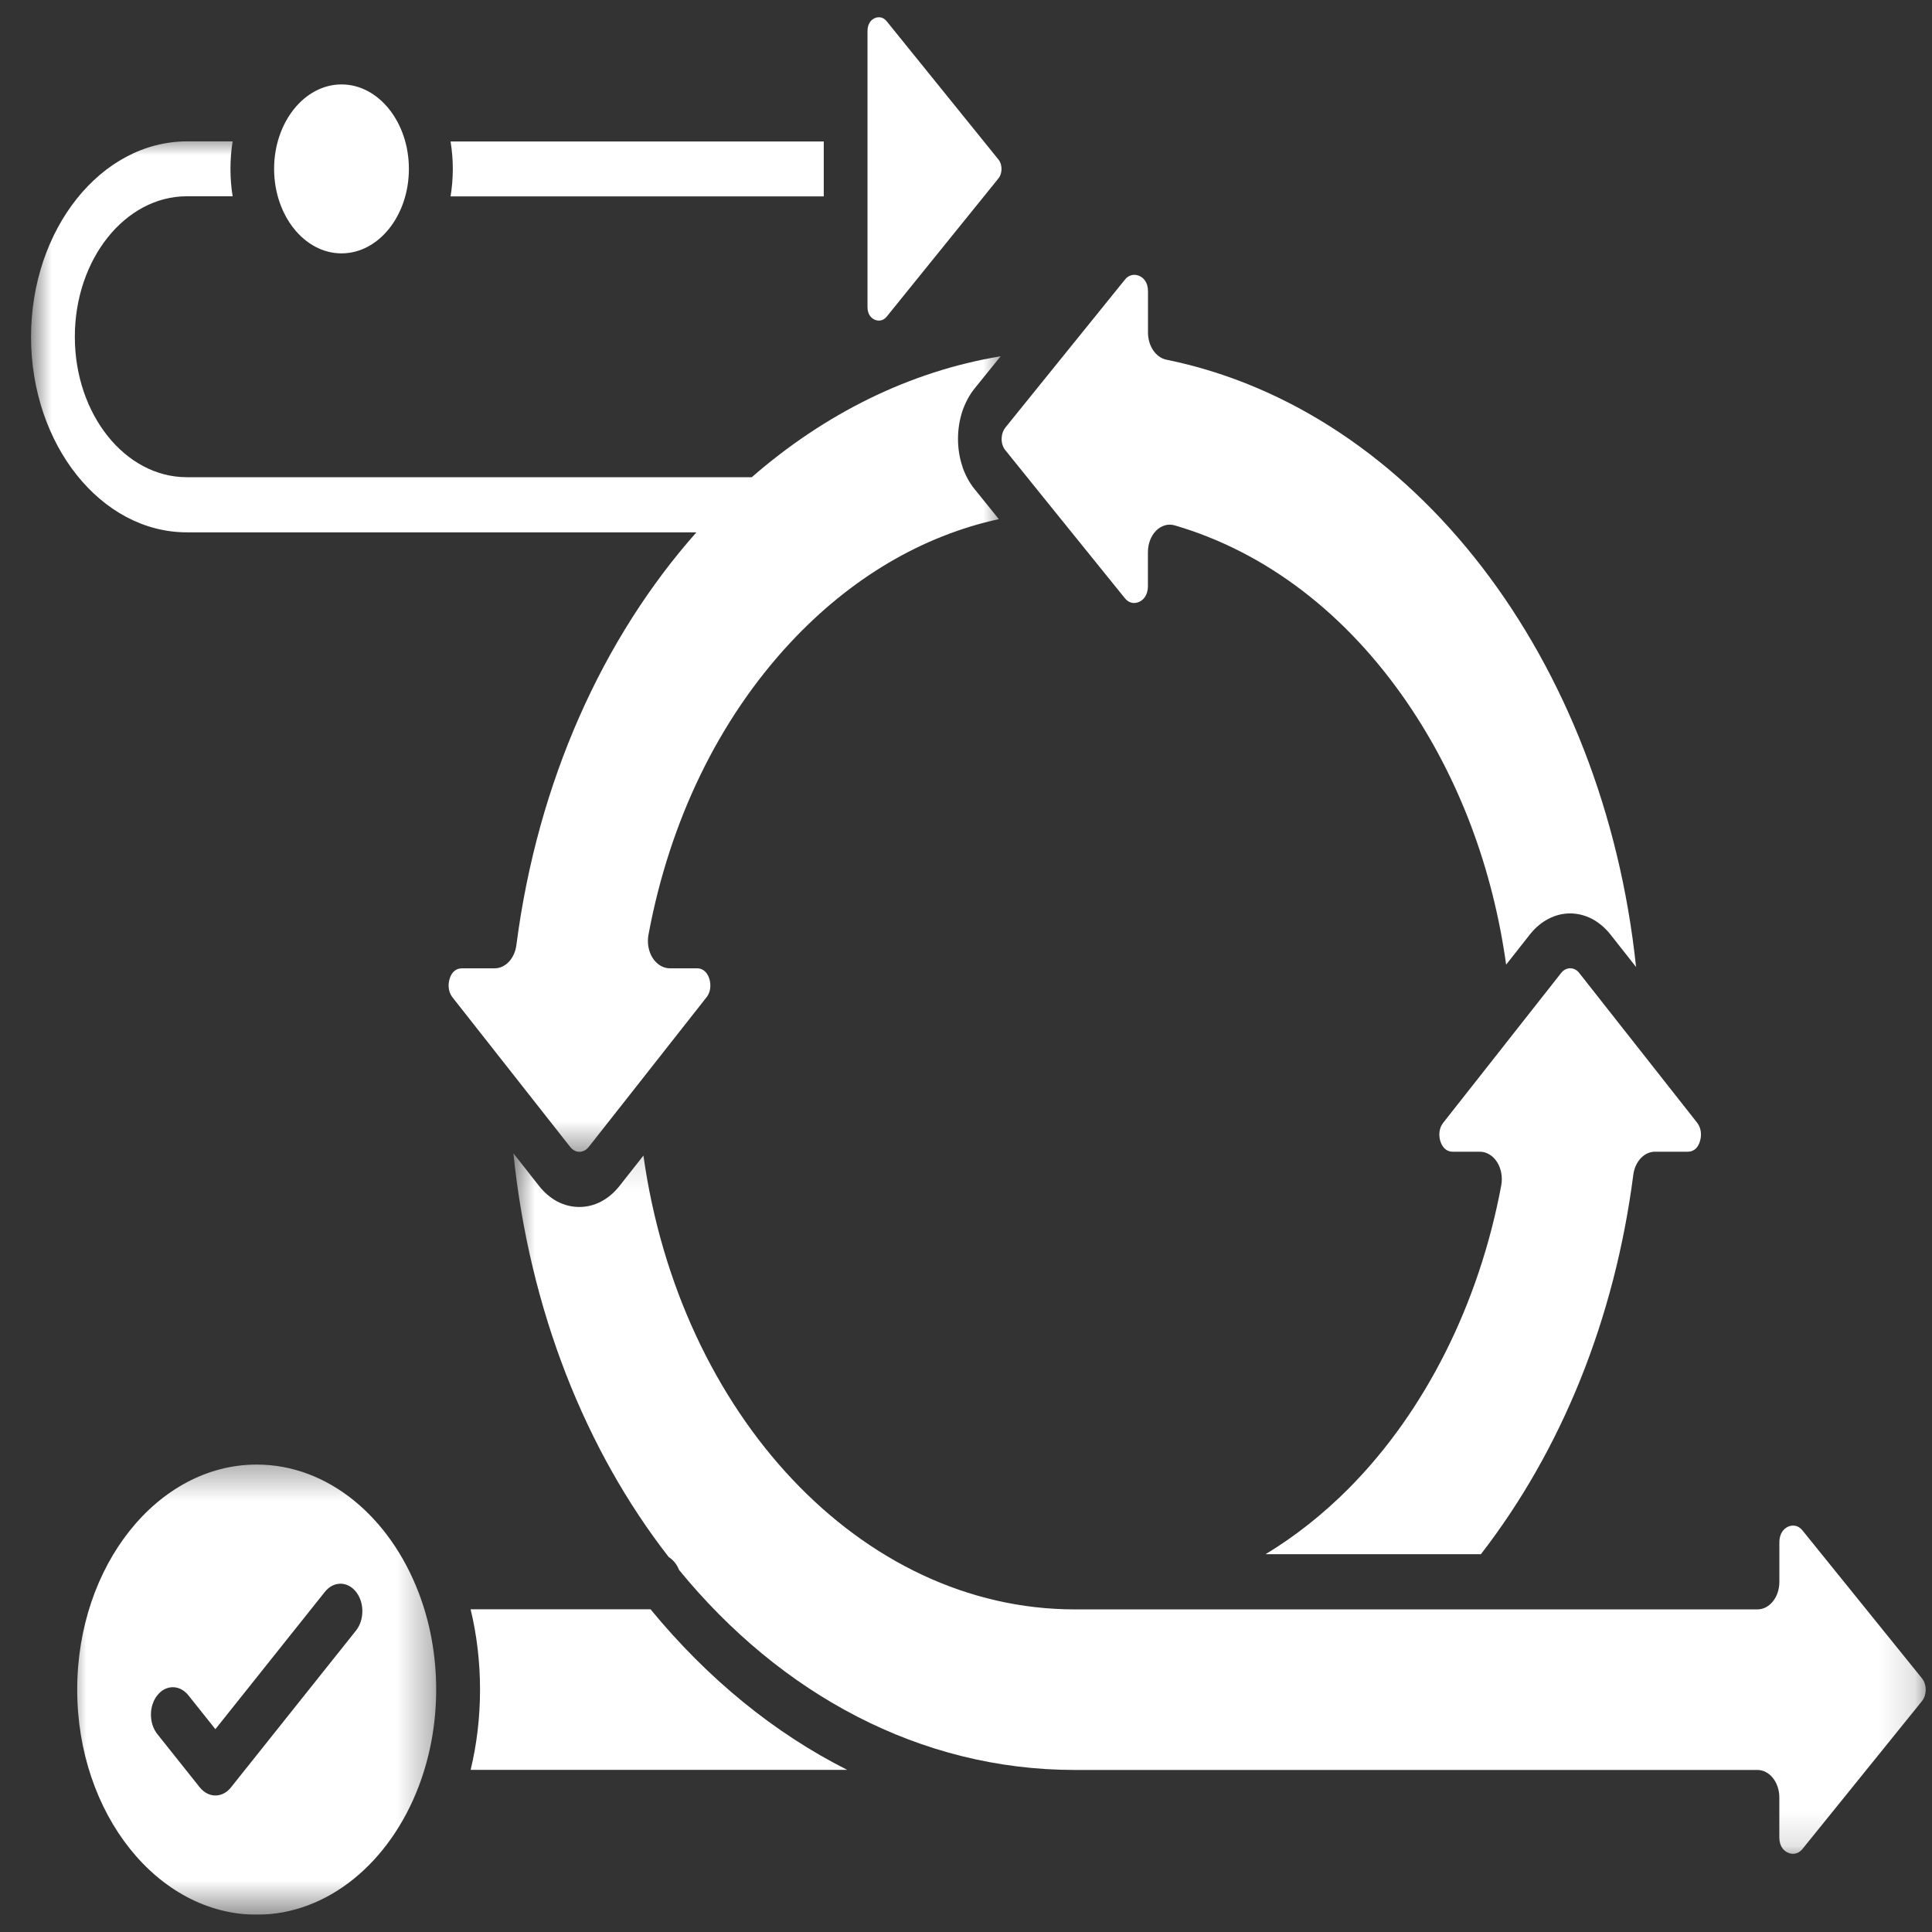 <svg width="56" height="56" viewBox="0 0 56 56" fill="none" xmlns="http://www.w3.org/2000/svg">
<rect x="0" y="0" width="56" height="56" fill="#333333" stroke="none"/>
<g clip-path="url(#clip0_51_2015)">
<g clip-path="url(#clip1_51_2015)">
<mask id="mask0_51_2015" style="mask-type:luminance" maskUnits="userSpaceOnUse" x="1" y="42" width="12" height="14">
<path d="M1.99 42.349H12.685V55.5H1.99V42.349Z" fill="white"/>
</mask>
<g mask="url(#mask0_51_2015)">
<path d="M7.441 42.451C4.572 42.451 2.238 45.377 2.238 48.974C2.238 52.572 4.572 55.498 7.441 55.498C9.506 55.498 11.295 53.981 12.133 51.788C12.459 50.934 12.643 49.982 12.643 48.974C12.643 47.969 12.461 47.014 12.134 46.162C11.296 43.969 9.507 42.451 7.441 42.451ZM10.318 47.264L6.692 51.812C6.57 51.965 6.406 52.043 6.244 52.043C6.082 52.043 5.919 51.965 5.794 51.812L4.561 50.264C4.313 49.953 4.313 49.448 4.561 49.138C4.808 48.827 5.21 48.827 5.459 49.138L6.243 50.121L9.419 46.138C9.667 45.827 10.069 45.827 10.318 46.138C10.565 46.448 10.565 46.954 10.318 47.264Z" fill="white"/>
</g>
<path d="M13.641 46.646C13.819 47.384 13.914 48.166 13.914 48.974C13.914 49.782 13.819 50.564 13.642 51.3H24.556C22.458 50.242 20.523 48.674 18.855 46.645H13.641V46.646Z" fill="white"/>
<path d="M45.513 28.066C45.413 28.066 45.318 28.115 45.249 28.204L43.638 30.25C43.637 30.253 43.635 30.254 43.634 30.256L41.833 32.543C41.664 32.759 41.728 33.016 41.753 33.089C41.789 33.197 41.882 33.38 42.105 33.383H42.895C43.09 33.383 43.273 33.495 43.394 33.684C43.514 33.875 43.559 34.124 43.514 34.361C42.873 37.797 41.303 40.918 39.097 43.14C38.348 43.892 37.537 44.533 36.682 45.05H42.924C45.277 42.012 46.803 38.215 47.342 34.053C47.392 33.666 47.658 33.383 47.969 33.383H48.925C49.132 33.38 49.228 33.225 49.27 33.092C49.322 32.939 49.326 32.712 49.191 32.541L45.774 28.201C45.708 28.115 45.614 28.066 45.513 28.066Z" fill="white"/>
<mask id="mask1_51_2015" style="mask-type:luminance" maskUnits="userSpaceOnUse" x="14" y="33" width="42" height="21">
<path d="M14.824 33.134H55.859V53.868H14.824V33.134Z" fill="white"/>
</mask>
<g mask="url(#mask1_51_2015)">
<path d="M55.708 48.646L52.247 44.362C52.074 44.149 51.87 44.23 51.811 44.26C51.724 44.305 51.578 44.422 51.576 44.702V45.853C51.576 46.292 51.291 46.649 50.941 46.649H31.152C24.953 46.649 19.701 40.993 18.65 33.495L17.96 34.371C17.954 34.38 17.948 34.386 17.942 34.394C17.633 34.775 17.226 34.985 16.792 34.985C16.571 34.985 16.356 34.931 16.158 34.829C15.96 34.722 15.778 34.571 15.623 34.373L14.881 33.429C15.349 37.984 16.976 42.04 19.384 45.133C19.513 45.212 19.619 45.343 19.683 45.506C22.632 49.108 26.671 51.303 31.151 51.303H50.94C51.29 51.303 51.575 51.66 51.575 52.1V53.261C51.577 53.519 51.701 53.64 51.808 53.693C51.928 53.756 52.11 53.763 52.246 53.593L55.707 49.31C55.778 49.221 55.817 49.105 55.817 48.977C55.818 48.851 55.778 48.734 55.708 48.646Z" fill="white"/>
</g>
<mask id="mask2_51_2015" style="mask-type:luminance" maskUnits="userSpaceOnUse" x="0" y="3" width="30" height="31">
<path d="M0.859 3.953H29.185V33.518H0.859V3.953Z" fill="white"/>
</mask>
<g mask="url(#mask2_51_2015)">
<path d="M16.795 33.386C16.895 33.386 16.989 33.336 17.059 33.251C17.059 33.251 17.059 33.251 17.061 33.249L18.673 31.202C18.674 31.201 18.675 31.199 18.676 31.198L20.477 28.909C20.647 28.691 20.582 28.436 20.557 28.361C20.522 28.253 20.428 28.07 20.205 28.067H19.415C19.221 28.067 19.038 27.955 18.916 27.766C18.797 27.576 18.752 27.328 18.797 27.09C19.414 23.781 20.834 20.858 22.901 18.635C24.648 16.759 26.717 15.536 28.951 15.047L28.254 14.183C28.251 14.18 28.248 14.177 28.245 14.174C28.098 13.99 27.983 13.775 27.901 13.544V13.543L27.9 13.541V13.54V13.538V13.537V13.532L27.899 13.531V13.529L27.898 13.526C27.813 13.279 27.769 13.007 27.768 12.728C27.768 12.725 27.768 12.724 27.768 12.724V12.722V12.721V12.715V12.712C27.769 12.436 27.813 12.169 27.894 11.92C27.978 11.674 28.098 11.447 28.256 11.252L29.004 10.327C26.361 10.764 23.899 11.996 21.791 13.832H5.416C3.625 13.832 2.169 12.007 2.169 9.762C2.169 7.516 3.625 5.689 5.416 5.689H6.743C6.701 5.432 6.68 5.166 6.68 4.893C6.68 4.622 6.701 4.356 6.743 4.098H5.416C2.927 4.101 0.9 6.642 0.9 9.765C0.9 12.887 2.927 15.43 5.416 15.43H20.186C17.485 18.474 15.583 22.64 14.967 27.398C14.916 27.784 14.65 28.067 14.339 28.067H13.382V28.069C13.175 28.072 13.078 28.228 13.037 28.358C12.985 28.511 12.98 28.738 13.116 28.909L16.531 33.249C16.601 33.336 16.694 33.386 16.795 33.386Z" fill="white"/>
</g>
<path d="M29.14 13.049L30.773 15.073C30.776 15.076 30.777 15.077 30.779 15.08L32.602 17.336C32.775 17.549 32.979 17.468 33.038 17.436C33.125 17.392 33.27 17.274 33.273 16.994V16.003C33.273 15.76 33.362 15.53 33.513 15.379C33.666 15.229 33.864 15.172 34.052 15.229C36.691 16.001 39.022 17.783 40.795 20.376C42.29 22.566 43.267 25.162 43.656 27.961L44.343 27.088C44.346 27.085 44.348 27.082 44.35 27.079L44.352 27.078C44.353 27.076 44.354 27.075 44.355 27.073C44.51 26.881 44.691 26.73 44.888 26.631C45.082 26.529 45.293 26.476 45.512 26.476C45.734 26.476 45.949 26.533 46.147 26.635C46.345 26.742 46.528 26.893 46.683 27.091L47.422 28.029C46.486 19.131 40.995 11.892 33.81 10.426C33.502 10.363 33.275 10.03 33.275 9.64V8.44C33.273 8.182 33.149 8.061 33.044 8.007C32.922 7.944 32.741 7.936 32.605 8.107L31.139 9.921C31.133 9.931 31.124 9.94 31.116 9.949L29.143 12.391C29.079 12.47 29.041 12.572 29.035 12.684C29.033 12.695 29.033 12.71 29.033 12.723C29.031 12.845 29.07 12.964 29.14 13.049Z" fill="white"/>
<path d="M9.899 7.344C10.976 7.344 11.851 6.248 11.852 4.898V4.895C11.852 3.545 10.976 2.447 9.899 2.447C8.823 2.447 7.945 3.545 7.945 4.895V4.898C7.948 6.248 8.823 7.344 9.899 7.344Z" fill="white"/>
<path d="M29.029 4.898C29.029 4.958 29.018 5.072 28.94 5.172L25.702 9.177C25.588 9.318 25.437 9.312 25.337 9.258C25.251 9.216 25.146 9.114 25.145 8.902V0.9C25.147 0.68 25.252 0.578 25.339 0.534C25.362 0.521 25.414 0.5 25.476 0.5C25.546 0.5 25.627 0.527 25.702 0.617L28.94 4.623C29.019 4.722 29.029 4.838 29.029 4.898Z" fill="white"/>
<path d="M23.877 4.101V5.693H13.06C13.101 5.435 13.125 5.169 13.125 4.895C13.125 4.623 13.101 4.358 13.06 4.1H23.877V4.101Z" fill="white"/>
</g>
</g>
<defs>
<clipPath id="clip0_51_2015">
<rect width="55" height="55" fill="white" transform="translate(0.859 0.5)"/>
</clipPath>
<clipPath id="clip1_51_2015">
<rect width="55" height="55" fill="white" transform="translate(0.859 0.5)"/>
</clipPath>
</defs>
</svg>
